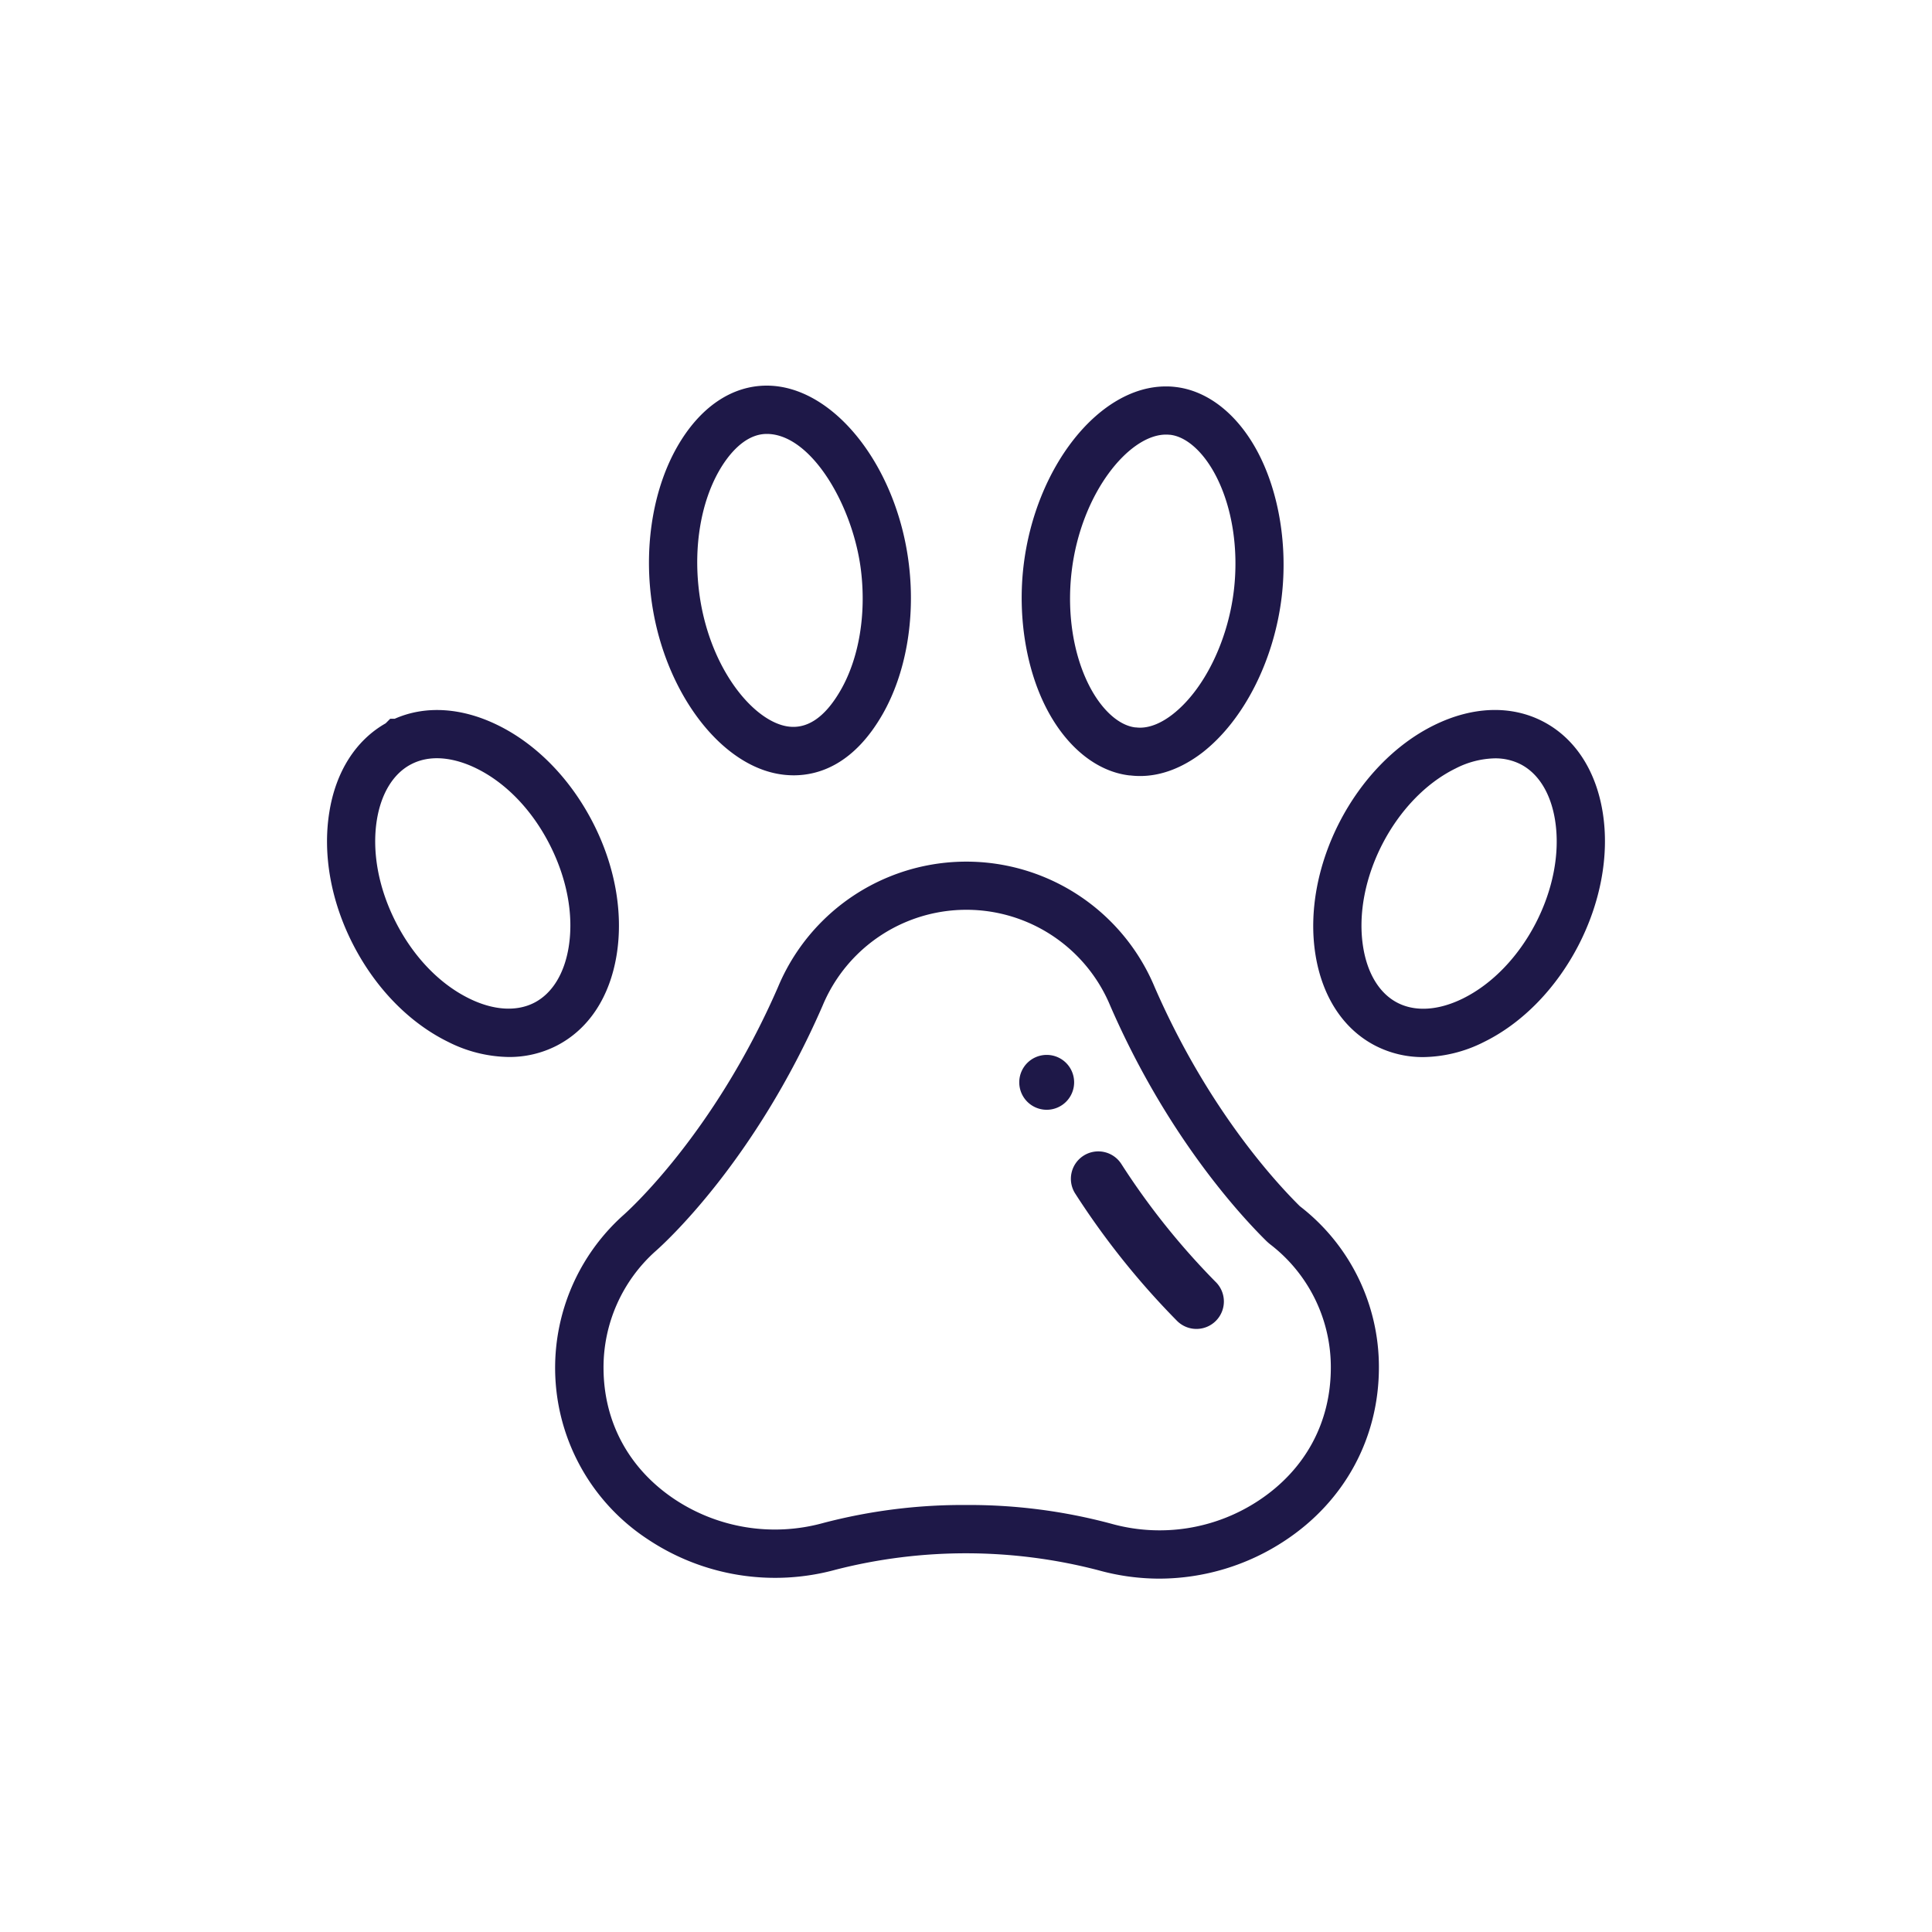 <svg id="Layer_1" data-name="Layer 1" xmlns="http://www.w3.org/2000/svg" viewBox="0 0 600 600"><title>pets-primary</title><path d="M325.06,327.61a8.52,8.52,0,1,0,8.52,8.52A8.51,8.51,0,0,0,325.06,327.61Z" style="fill:#1e1848"/><path d="M360.1,490.26a70.78,70.78,0,0,1-19-2.61,163.27,163.27,0,0,0-81.52-.18A71.23,71.23,0,0,1,201.12,478a63.65,63.65,0,0,1-7.64-100.53c1.2-1.05,28.13-25,48.12-70.89a63.38,63.38,0,0,1,117,0l0,0c16.16,37.08,36.85,59.86,45,67.94l.11.1a63,63,0,0,1,24.52,50c0,22-10.62,41.56-29.13,53.8h0A70.93,70.93,0,0,1,360.1,490.26ZM300,467.39a170.1,170.1,0,0,1,45.1,5.81A55.77,55.77,0,0,0,390.9,466h0c14.44-9.54,22.4-24.21,22.4-41.28a48.07,48.07,0,0,0-18.74-38.21,15.93,15.93,0,0,1-1.44-1.27c-8.77-8.69-31-33.17-48.21-72.63-.05-.12-.09-.2-.12-.28a48.38,48.38,0,0,0-89.33,0l-.11.25c-21,48.11-48.81,73.4-51.92,76.12a48.41,48.41,0,0,0-16,36c0,16.86,7.83,31.37,22,40.86A56.31,56.31,0,0,0,255.58,473,170.59,170.59,0,0,1,300,467.39Z" style="fill:#1e1848"/><path d="M348.26,361.51A8.51,8.51,0,1,0,334,370.8a243.66,243.66,0,0,0,31.41,39.28,8.52,8.52,0,1,0,12-12.09A225.8,225.8,0,0,1,348.26,361.51Z" style="fill:#1e1848"/><path d="M246.49,240.78a27.57,27.57,0,0,1-5.5-.56c-18.88-3.84-35.58-27.58-38.84-55.21-2-16.84,1-33.7,8.16-46.25h0c7-12.25,16.89-19,27.81-19,20.73,0,40.54,25,44.17,55.75,2,16.83-1,33.69-8.17,46.26C265.22,237.33,254.37,240.78,246.49,240.78Zm-23.16-94.57c-5.62,9.82-7.91,23.33-6.29,37,2.75,23.28,16.13,40.07,26.94,42.28,6.37,1.29,12.13-2.48,17.13-11.21,5.63-9.84,7.92-23.34,6.29-37C265,157.2,252,134.76,238.13,134.76c-7.17,0-12.35,7.17-14.8,11.45Z" style="fill:#1e1848"/><path d="M158,328.26a42.89,42.89,0,0,1-18.82-4.69c-12-5.88-22.43-16.55-29.4-30s-9.64-28.19-7.5-41.37c2-12.57,8.23-22.3,17.48-27.56l1.43-1.43h1.41c9.51-4.19,20.77-3.51,32,2,12,5.88,22.42,16.55,29.4,30s9.64,28.19,7.5,41.36-8.72,23.06-18.57,28.15h0A32.14,32.14,0,0,1,158,328.26ZM127.59,237.4c-5.46,2.88-9.2,9-10.54,17.17-1.62,10,.51,21.41,6,32.07s13.57,19,22.68,23.46c7.51,3.69,14.69,4.14,20.22,1.29h0c5.53-2.86,9.31-9,10.65-17.23,1.63-10-.51-21.41-6-32.08s-13.56-19-22.68-23.46c-4.35-2.14-12.76-5.14-20.21-1.28Z" style="fill:#1e1848"/><path d="M354.08,241a24.85,24.85,0,0,1-3.11-.19l-.23,0c-10.19-1.19-19.65-8.87-25.87-21.05s-8.84-28.35-7-44h0c3.64-30.74,23.46-55.75,44.18-55.75a22.76,22.76,0,0,1,3,.17c10.3,1.17,19.79,8.85,26,21.08s8.84,28.35,7,44c-2.36,19.89-11.8,38.47-24.65,48.47C367.21,238.47,360.6,241,354.08,241Zm-1.48-15.1.16,0c4.39.57,8.64-1.89,11.42-4.06,9.65-7.52,17.1-22.59,19-38.41,1.52-12.77-.47-25.68-5.44-35.41-3.87-7.58-9.25-12.44-14.4-13l-.14,0a11,11,0,0,0-1.11-.05c-11.45,0-26.4,18.18-29.28,42.52h0c-1.51,12.78.47,25.69,5.44,35.42,3.85,7.54,9.21,12.39,14.35,13Z" style="fill:#1e1848"/><path d="M442,328.29a32.22,32.22,0,0,1-14.88-3.54c-9.86-5.09-16.45-15.09-18.57-28.15-4.42-27.23,12.13-59.27,36.89-71.42,11.88-5.83,23.85-6.24,33.71-1.14s16.45,15.09,18.57,28.16c4.42,27.22-12.13,59.26-36.89,71.41h0A42.87,42.87,0,0,1,442,328.29Zm22.25-92.78a27.94,27.94,0,0,0-12.2,3.14c-18.94,9.29-32.08,34.73-28.7,55.54,1.34,8.26,5.12,14.38,10.65,17.23s12.71,2.4,20.22-1.28h0c18.94-9.29,32.08-34.72,28.7-55.54-1.35-8.26-5.13-14.38-10.66-17.24A17.36,17.36,0,0,0,464.28,235.51Z" style="fill:#1e1848"/></svg>